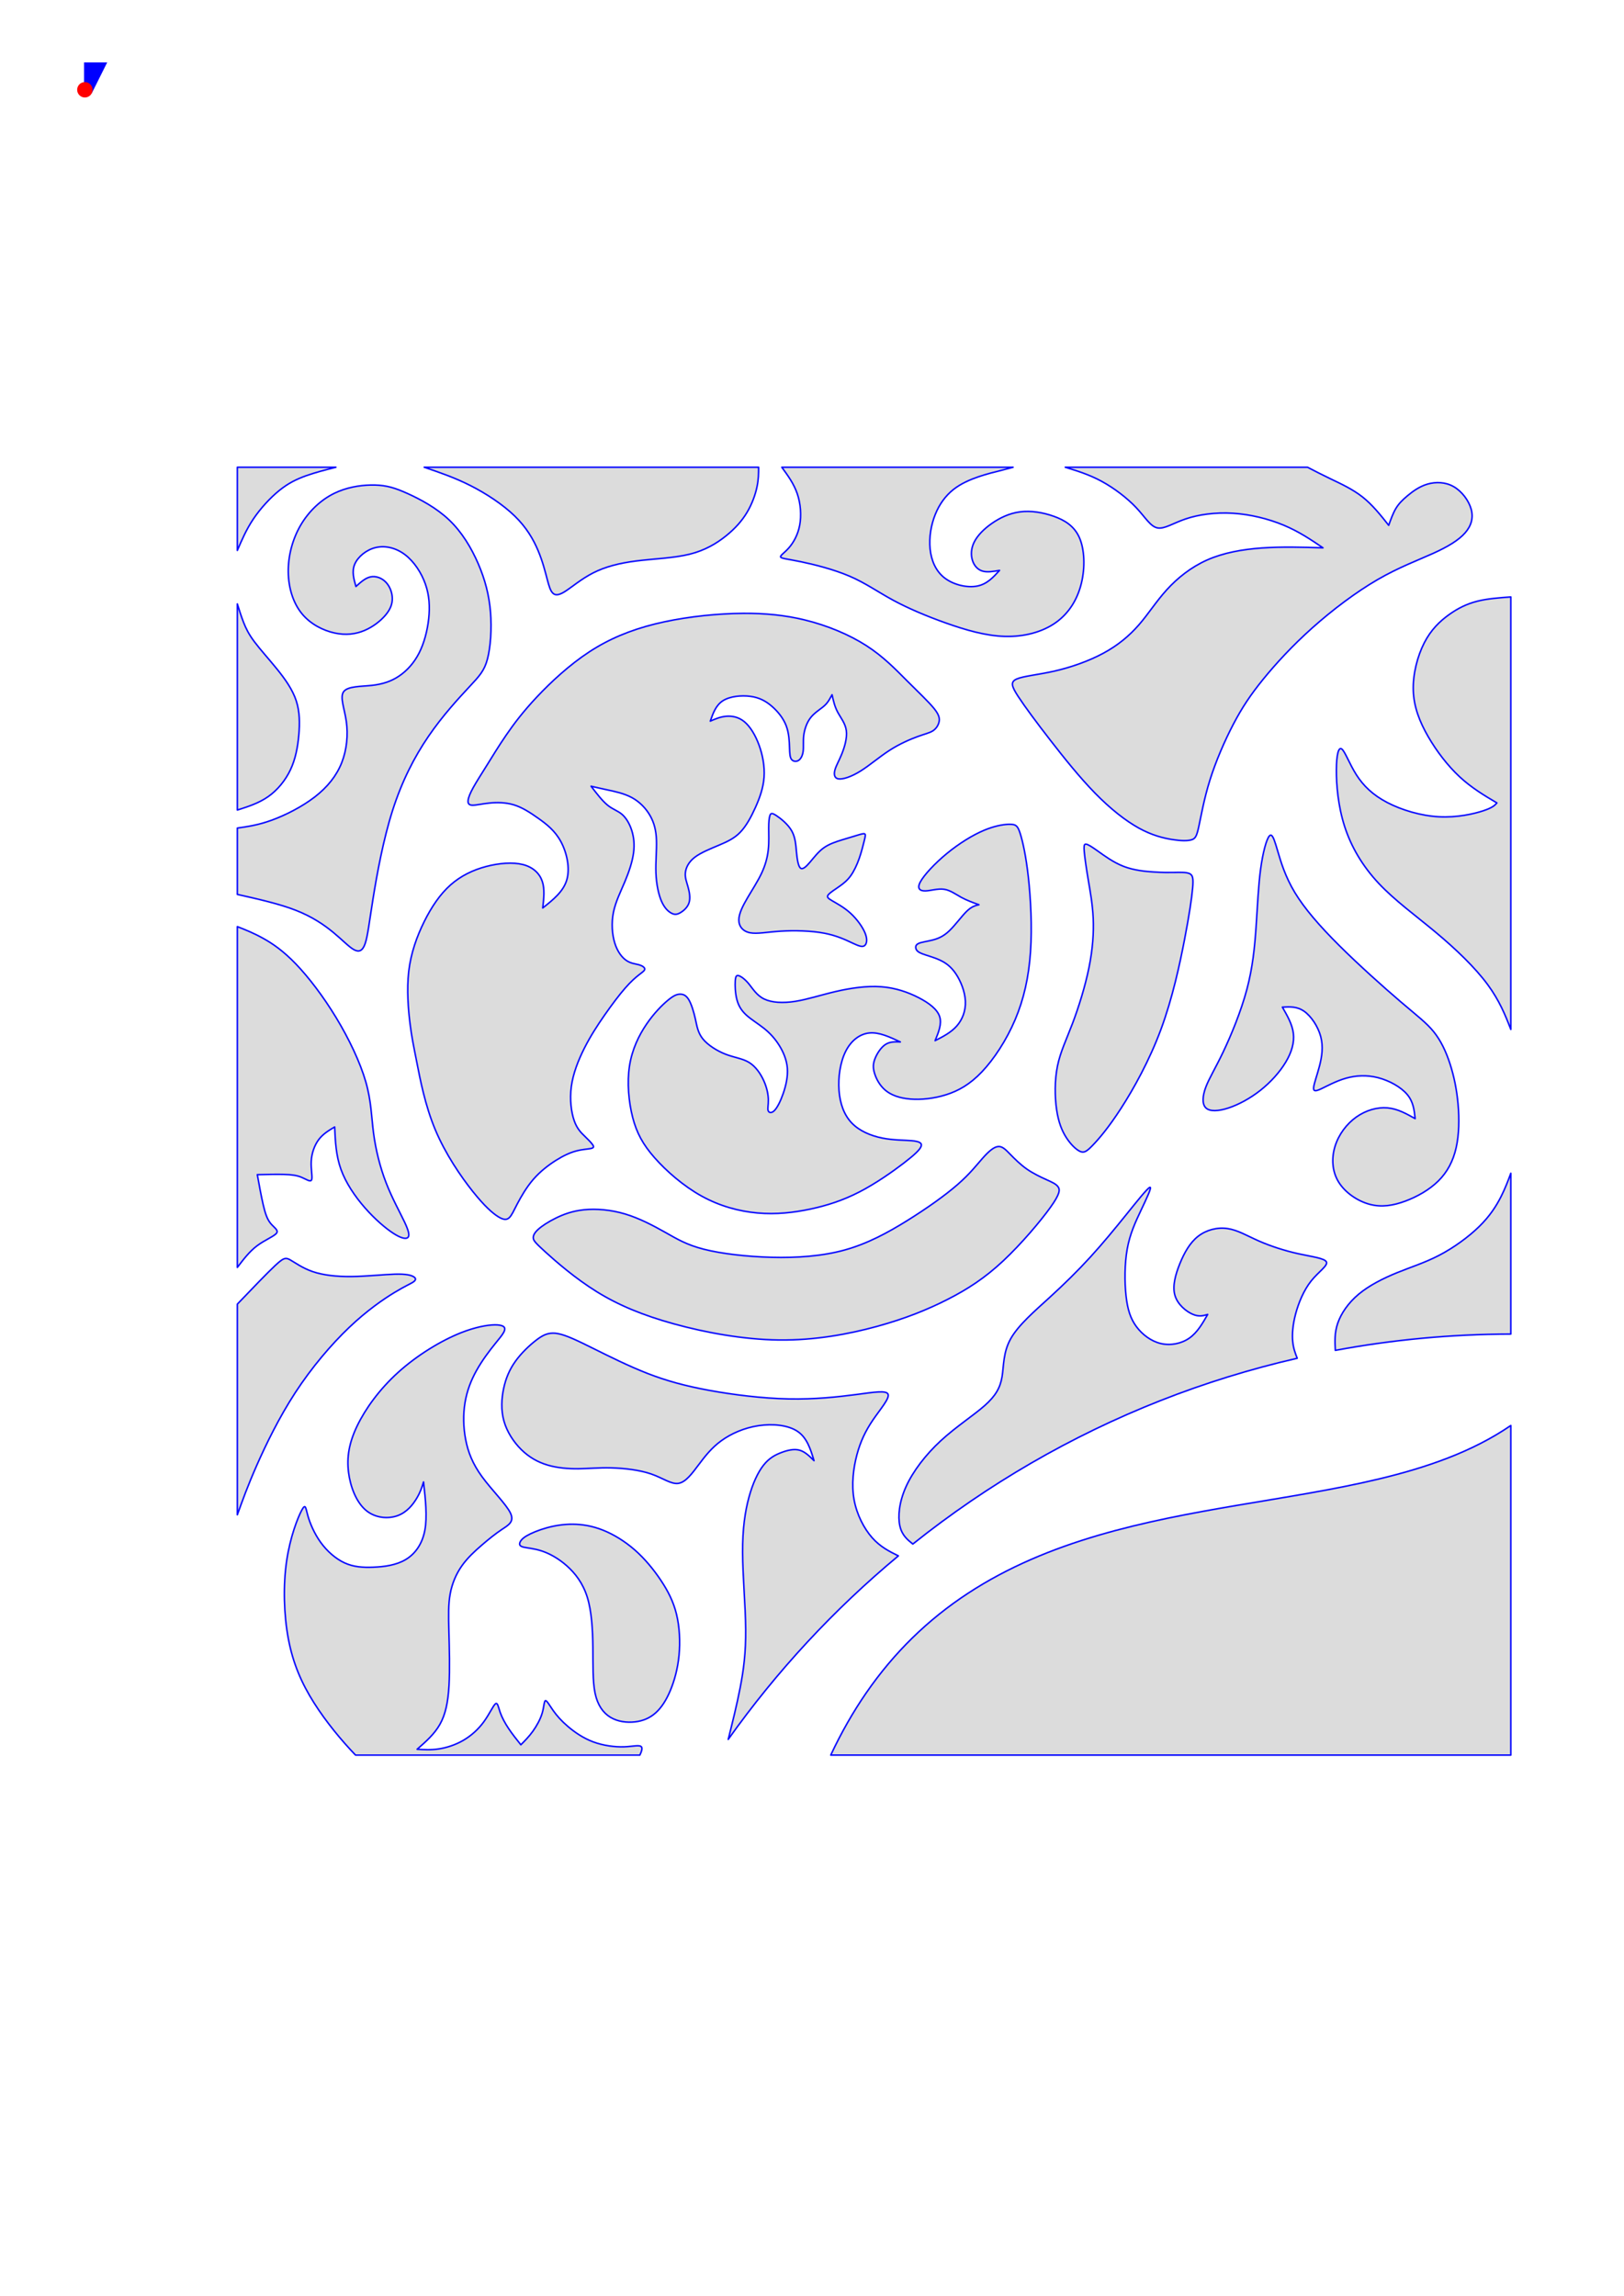 <?xml version="1.0" encoding="UTF-8" standalone="no"?>
<!-- Created with Inkscape (http://www.inkscape.org/) -->

<svg
   xmlns:dc="http://purl.org/dc/elements/1.1/"
   xmlns:cc="http://creativecommons.org/ns#"
   xmlns:rdf="http://www.w3.org/1999/02/22-rdf-syntax-ns#"
   xmlns:svg="http://www.w3.org/2000/svg"
   xmlns="http://www.w3.org/2000/svg"
   xmlns:sodipodi="http://sodipodi.sourceforge.net/DTD/sodipodi-0.dtd"
   xmlns:inkscape="http://www.inkscape.org/namespaces/inkscape"
   sodipodi:docname="engraving.svg"
   inkscape:version="0.46+devel"
   version="1.1"
   id="svg3088"
   height="1488.189"
   width="1052.362"
   inkscape:export-filename="C:\_diary\2010-pub\20100228\pegasus-02.png"
   inkscape:export-xdpi="106.05293"
   inkscape:export-ydpi="106.05293">
  <sodipodi:namedview
     id="base"
     pagecolor="#ffffff"
     bordercolor="#666666"
     borderopacity="1.0"
     inkscape:pageopacity="0.0"
     inkscape:pageshadow="2"
     inkscape:zoom="2.2919866"
     inkscape:cx="816.36545"
     inkscape:cy="546.01357"
     inkscape:document-units="px"
     inkscape:current-layer="layer1"
     showgrid="true"
     inkscape:window-width="1440"
     inkscape:window-height="825"
     inkscape:window-x="0"
     inkscape:window-y="25"
     inkscape:window-maximized="1"
     inkscape:object-nodes="true"
     gridtolerance="10">
    <inkscape:grid
       snapvisiblegridlinesonly="true"
       enabled="true"
       visible="true"
       empspacing="5"
       id="grid2852"
       type="xygrid" />
  </sodipodi:namedview>
  <defs
     id="defs3090">
    <inkscape:path-effect
       is_visible="true"
       id="path-effect2864"
       effect="spiro" />
    <inkscape:path-effect
       is_visible="true"
       id="path-effect2860"
       effect="spiro" />
    <inkscape:perspective
       sodipodi:type="inkscape:persp3d"
       inkscape:vp_x="0 : 526.18109 : 1"
       inkscape:vp_y="0 : 1000 : 0"
       inkscape:vp_z="744.09448 : 526.18109 : 1"
       inkscape:persp3d-origin="372.04724 : 350.78739 : 1"
       id="perspective3096" />
    <inkscape:perspective
       id="perspective3083"
       inkscape:persp3d-origin="0.5 : 0.33333333 : 1"
       inkscape:vp_z="1 : 0.5 : 1"
       inkscape:vp_y="0 : 1000 : 0"
       inkscape:vp_x="0 : 0.5 : 1"
       sodipodi:type="inkscape:persp3d" />
    <inkscape:perspective
       id="perspective3083-5"
       inkscape:persp3d-origin="0.5 : 0.33333333 : 1"
       inkscape:vp_z="1 : 0.5 : 1"
       inkscape:vp_y="0 : 1000 : 0"
       inkscape:vp_x="0 : 0.5 : 1"
       sodipodi:type="inkscape:persp3d" />
    <inkscape:perspective
       sodipodi:type="inkscape:persp3d"
       inkscape:vp_x="0 : 526.18109 : 1"
       inkscape:vp_y="0 : 1000 : 0"
       inkscape:vp_z="744.09448 : 526.18109 : 1"
       inkscape:persp3d-origin="372.04724 : 350.78739 : 1"
       id="perspective3096-6" />
    <inkscape:perspective
       id="perspective3083-0"
       inkscape:persp3d-origin="0.5 : 0.33333333 : 1"
       inkscape:vp_z="1 : 0.5 : 1"
       inkscape:vp_y="0 : 1000 : 0"
       inkscape:vp_x="0 : 0.5 : 1"
       sodipodi:type="inkscape:persp3d" />
    <inkscape:perspective
       sodipodi:type="inkscape:persp3d"
       inkscape:vp_x="0 : 526.18109 : 1"
       inkscape:vp_y="0 : 1000 : 0"
       inkscape:vp_z="744.09448 : 526.18109 : 1"
       inkscape:persp3d-origin="372.04724 : 350.78739 : 1"
       id="perspective3096-0" />
  </defs>
  <g
     inkscape:label="Layer 1"
     inkscape:groupmode="layer"
     id="layer1"
     transform="translate(0,435.827)"
     style="display:inline">
    <path
       id="path2872"
       d="m 59.47,-375.386 10,-20 -15,0 0,20 5,0 z"
       style="color:#000000;fill:#0000ff;fill-opacity:1;fill-rule:nonzero;stroke:none;stroke-width:40;marker:none;visibility:visible;display:inline;overflow:visible;enable-background:accumulate" />
    <path
       id="path9843"
       d="m 153.799,-132.999 63.875,0 c -6.68,1.688 -13.351,3.365 -19.406,5.531 -6.053,2.167 -11.467,4.799 -17.312,9.531 -5.845,4.731 -12.126,11.556 -16.719,18.375 -4.593,6.819 -7.515,13.649 -10.438,20.469 l 0,-53.906 z"
       style="fill:#dcdcdc;fill-opacity:1;fill-rule:evenodd;stroke:#0a0bff;stroke-width:1;stroke-linecap:round;stroke-linejoin:round;stroke-miterlimit:4;stroke-opacity:1;stroke-dasharray:none" />
    <path
       id="path9841"
       d="m 274.892,-132.999 216.688,0 c 0,3.915 -0.018,7.832 -1.062,12.781 -1.043,4.949 -3.135,10.908 -6.406,16.406 -3.27,5.497 -7.704,10.511 -13.688,15.312 -5.985,4.801 -13.52,9.401 -23.75,11.906 -10.229,2.505 -23.154,2.921 -34.219,4.312 -11.063,1.392 -20.238,3.752 -28.031,7.719 -7.794,3.966 -14.224,9.543 -18.469,12.188 -4.245,2.644 -6.319,2.368 -7.781,0.906 -1.461,-1.461 -2.31,-4.111 -3.562,-8.844 -1.253,-4.731 -2.908,-11.545 -5.969,-18.781 -3.062,-7.237 -7.508,-14.905 -15.094,-22.281 -7.585,-7.376 -18.296,-14.459 -28.594,-19.688 -10.298,-5.227 -20.181,-8.579 -30.062,-11.938 z"
       style="fill:#dcdcdc;fill-opacity:1;fill-rule:evenodd;stroke:#0a0bff;stroke-width:1;stroke-linecap:round;stroke-linejoin:round;stroke-miterlimit:4;stroke-opacity:1;stroke-dasharray:none" />
    <path
       id="path9839"
       d="m 506.611,-132.999 149.875,0 c -2.644,0.715 -5.289,1.43 -8.906,2.344 -3.619,0.914 -8.211,2.003 -13.5,3.812 -5.288,1.808 -11.271,4.314 -16.281,8.281 -5.01,3.966 -9.036,9.406 -11.75,16.156 -2.713,6.749 -4.11,14.829 -3.344,22.344 0.764,7.515 3.686,14.453 9.531,18.906 5.846,4.453 14.598,6.409 21,5.156 6.402,-1.253 10.433,-5.703 14.469,-10.156 -4.036,0.696 -8.056,1.38 -11.188,0.406 -3.131,-0.975 -5.361,-3.621 -6.406,-7.031 -1.043,-3.409 -0.901,-7.575 1.188,-11.75 2.087,-4.175 6.132,-8.35 11.281,-11.969 5.149,-3.619 11.409,-6.689 18.438,-7.594 7.027,-0.904 14.816,0.37 21.844,2.875 7.028,2.505 13.285,6.252 16.625,13.906 3.341,7.655 3.755,19.202 1.25,29.5 -2.505,10.299 -7.934,19.345 -16.562,25.469 -8.629,6.124 -20.444,9.317 -32.969,8.969 -12.524,-0.347 -25.757,-4.233 -38.281,-8.688 -12.525,-4.453 -24.369,-9.454 -34.25,-14.812 -9.881,-5.358 -17.788,-11.078 -28.156,-15.531 -10.368,-4.453 -23.174,-7.635 -31.594,-9.375 -8.419,-1.74 -12.474,-2.025 -13.031,-3 -0.557,-0.974 2.391,-2.66 5.312,-6 2.923,-3.34 5.817,-8.323 7,-14.656 1.183,-6.332 0.633,-13.989 -1.594,-20.469 -2.226,-6.481 -6.103,-11.787 -10,-17.094 z"
       style="fill:#dcdcdc;fill-opacity:1;fill-rule:evenodd;stroke:#0a0bff;stroke-width:1;stroke-linecap:round;stroke-linejoin:round;stroke-miterlimit:4;stroke-opacity:1;stroke-dasharray:none" />
    <path
       id="path9837"
       d="m 690.299,-132.999 157,0 c 4.592,2.384 9.158,4.756 15.281,7.688 6.124,2.932 13.778,6.42 20.25,11.5 6.471,5.079 11.774,11.757 17.062,18.438 1.392,-3.897 2.777,-7.806 4.656,-10.938 1.878,-3.131 4.254,-5.498 7.594,-8.281 3.34,-2.783 7.649,-5.97 12.938,-7.5 5.288,-1.53 11.548,-1.406 16.906,1.656 5.358,3.062 9.812,9.058 11.344,14.625 1.53,5.567 0.137,10.712 -3.969,15.375 -4.105,4.662 -10.921,8.835 -20.594,13.219 -9.672,4.384 -22.208,8.991 -36.125,17.062 -13.917,8.072 -29.205,19.598 -42.219,31.219 -13.012,11.62 -23.734,23.323 -31.875,33.344 -8.141,10.02 -13.707,18.371 -19.344,29.156 -5.636,10.785 -11.36,24.003 -15.188,36.25 -3.827,12.246 -5.765,23.536 -7.156,29.938 -1.392,6.402 -2.214,7.921 -4.719,8.688 -2.505,0.764 -6.693,0.748 -12.469,-0.156 -5.775,-0.904 -13.16,-2.705 -21.719,-7.438 -8.558,-4.731 -18.298,-12.372 -28.25,-22.531 -9.95,-10.159 -20.092,-22.831 -29,-34.312 -8.907,-11.481 -16.561,-21.795 -20.875,-28.406 -4.314,-6.61 -5.29,-9.527 -0.906,-11.406 4.384,-1.879 14.111,-2.721 24.688,-5.156 10.577,-2.436 22.011,-6.451 31.406,-11.531 9.393,-5.079 16.744,-11.214 22.938,-18.312 6.193,-7.097 11.205,-15.165 18.094,-22.75 6.889,-7.585 15.679,-14.681 26.188,-19.344 10.507,-4.662 22.727,-6.877 35.531,-7.781 12.803,-0.904 26.171,-0.512 39.531,-0.094 -7.794,-5.289 -15.595,-10.55 -25.406,-14.656 -9.811,-4.105 -21.626,-7.054 -32.969,-7.75 -11.341,-0.696 -22.188,0.842 -30.469,3.625 -8.28,2.783 -14.008,6.818 -18.531,5.844 -4.522,-0.974 -7.843,-6.963 -13.688,-13.156 -5.845,-6.193 -14.209,-12.576 -22.281,-16.969 -8.071,-4.393 -15.863,-6.772 -23.656,-9.156 z"
       style="fill:#dcdcdc;fill-opacity:1;fill-rule:evenodd;stroke:#0a0bff;stroke-width:1;stroke-linecap:round;stroke-linejoin:round;stroke-miterlimit:4;stroke-opacity:1;stroke-dasharray:none" />
    <path
       id="path9835"
       d="m 240.049,-121.468 c 1.02,-0.023 2.012,-0.026 2.969,0 7.654,0.207 13.091,1.881 21.094,5.5 8.002,3.619 18.556,9.161 26.906,17.094 8.35,7.933 14.491,18.247 18.875,28.406 4.384,10.159 7.032,20.193 7.938,31.188 0.904,10.994 0.051,22.94 -1.969,30.594 -2.018,7.654 -5.219,11.013 -11.969,18.25 -6.749,7.236 -17.033,18.351 -26.219,31.781 -9.185,13.429 -17.258,29.159 -23.312,48.156 -6.053,18.995 -10.089,41.257 -12.594,56.844 -2.505,15.587 -3.486,24.505 -5.156,29.375 -1.67,4.871 -4.041,5.716 -7.312,3.906 -3.27,-1.809 -7.429,-6.285 -13.344,-11.156 -5.914,-4.871 -13.571,-10.137 -24.219,-14.312 -10.646,-4.175 -24.299,-7.251 -37.938,-10.312 l 0,-43 c 6.819,-0.974 13.639,-1.955 22.406,-5.156 8.768,-3.201 19.5,-8.63 27.781,-15.031 8.279,-6.402 14.129,-13.761 17.469,-22.25 3.34,-8.49 4.153,-18.104 2.969,-26.594 -1.182,-8.489 -4.363,-15.857 -1.719,-19.406 2.644,-3.548 11.128,-3.265 18.156,-4.031 7.028,-0.764 12.577,-2.59 17.656,-6 5.08,-3.409 9.691,-8.397 13.031,-14.938 3.34,-6.541 5.414,-14.619 6.25,-22.344 0.835,-7.723 0.418,-15.1 -2.156,-22.406 -2.575,-7.306 -7.311,-14.546 -13.156,-19 -5.845,-4.453 -12.807,-6.118 -19,-4.656 -6.193,1.461 -11.606,6.049 -13.625,10.781 -2.018,4.731 -0.611,9.598 0.781,14.469 3.061,-2.784 6.121,-5.554 9.531,-6.25 3.409,-0.696 7.168,0.692 9.812,3.406 2.645,2.714 4.148,6.742 4.219,10.5 0.071,3.758 -1.306,7.249 -4.438,10.938 -3.131,3.687 -8.02,7.572 -13.656,9.938 -5.636,2.366 -12.037,3.195 -19.344,1.594 -7.306,-1.6 -15.519,-5.641 -21.156,-12.531 -5.635,-6.888 -8.674,-16.608 -8.812,-26.906 -0.14,-10.298 2.649,-21.165 7.938,-30.281 5.289,-9.115 13.068,-16.499 21.906,-20.812 7.732,-3.775 16.266,-5.185 23.406,-5.344 z"
       style="fill:#dcdcdc;fill-opacity:1;fill-rule:evenodd;stroke:#0a0bff;stroke-width:1;stroke-linecap:round;stroke-linejoin:round;stroke-miterlimit:4;stroke-opacity:1;stroke-dasharray:none" />
    <path
       id="path9833"
       d="m 979.017,-48.937 0,280.281 c -3.591,-9.411 -7.519,-18.875 -14.938,-28.969 -8.234,-11.203 -20.77,-23.176 -33.781,-34.031 -13.013,-10.856 -26.5,-20.585 -36.938,-31.719 -10.437,-11.134 -17.819,-23.685 -22.062,-36.906 -4.246,-13.221 -5.381,-27.116 -5.312,-36.719 0.07,-9.602 1.35,-14.898 3.438,-13.438 2.087,1.462 5.008,9.684 9.531,16.781 4.523,7.098 10.644,13.066 19.969,17.938 9.324,4.871 21.841,8.625 33.531,9.25 11.69,0.627 22.533,-1.857 28.656,-3.875 6.124,-2.019 7.515,-3.562 8.906,-5.094 -8.211,-4.871 -16.401,-9.74 -24.125,-16.906 -7.724,-7.168 -14.972,-16.623 -20.469,-26.156 -5.497,-9.534 -9.246,-19.136 -9.594,-29.781 -0.349,-10.647 2.71,-22.347 7.094,-30.906 4.384,-8.559 10.1,-13.981 15.875,-18.156 5.776,-4.176 11.619,-7.104 18.531,-8.844 6.568,-1.653 14.108,-2.218 21.688,-2.75 z"
       style="fill:#dcdcdc;fill-opacity:1;fill-rule:evenodd;stroke:#0a0bff;stroke-width:1;stroke-linecap:round;stroke-linejoin:round;stroke-miterlimit:4;stroke-opacity:1;stroke-dasharray:none" />
    <path
       id="path9831"
       d="m 153.799,-44.437 c 1.253,4.035 2.5,8.072 4.031,11.969 1.53,3.897 3.336,7.646 7.094,12.656 3.758,5.01 9.468,11.278 14.688,17.75 5.219,6.471 9.946,13.145 12.312,20.312 2.366,7.167 2.383,14.815 1.688,22.469 -0.697,7.655 -2.105,15.323 -5.375,22.281 -3.27,6.958 -8.414,13.224 -14.469,17.469 -6.053,4.244 -13.01,6.46 -19.969,8.688 l 0,-133.594 z"
       style="fill:#dcdcdc;fill-opacity:1;fill-rule:evenodd;stroke:#0a0bff;stroke-width:1;stroke-linecap:round;stroke-linejoin:round;stroke-miterlimit:4;stroke-opacity:1;stroke-dasharray:none" />
    <path
       id="path9829"
       d="m 481.424,-38.312 c 14.145,-0.111 27.151,1.145 39.938,4.25 14.612,3.548 28.93,9.52 40.062,16.688 11.134,7.167 19.068,15.506 26.375,22.812 7.306,7.306 13.99,13.592 17.469,17.906 3.48,4.314 3.744,6.679 3.188,8.906 -0.556,2.226 -1.944,4.303 -4.031,5.625 -2.087,1.322 -4.855,1.885 -9.656,3.625 -4.801,1.739 -11.639,4.661 -18.25,8.906 -6.61,4.245 -12.991,9.811 -18.906,13.5 -5.914,3.687 -11.365,5.48 -14.219,5.062 -2.852,-0.417 -3.11,-3.06 -2.344,-5.844 0.764,-2.783 2.566,-5.703 4.375,-10.156 1.809,-4.453 3.627,-10.448 3,-15.25 -0.625,-4.801 -3.708,-8.406 -5.656,-12.094 -1.948,-3.688 -2.759,-7.43 -3.594,-11.188 -1.114,2.087 -2.227,4.173 -3.688,5.844 -1.461,1.669 -3.294,2.906 -5.312,4.438 -2.017,1.531 -4.229,3.341 -5.969,6.125 -1.74,2.783 -2.989,6.538 -3.406,10.156 -0.418,3.619 0.005,7.115 -0.344,9.969 -0.347,2.853 -1.469,5.057 -3,6.031 -1.53,0.975 -3.487,0.697 -4.531,-0.625 -1.043,-1.322 -1.174,-3.666 -1.312,-7.562 -0.139,-3.897 -0.277,-9.341 -2.156,-14.281 -1.878,-4.94 -5.51,-9.378 -9.406,-12.719 -3.897,-3.34 -8.068,-5.578 -13.844,-6.344 -5.775,-0.765 -13.157,-0.079 -17.75,2.844 -4.592,2.922 -6.378,8.07 -8.188,13.219 3.201,-1.391 6.399,-2.777 10.156,-3.125 3.757,-0.348 8.047,0.336 11.875,3.469 3.827,3.13 7.196,8.716 9.562,15.188 2.365,6.471 3.738,13.854 3.25,20.812 -0.486,6.958 -2.842,13.493 -5.625,19.688 -2.784,6.192 -5.985,12.033 -9.812,16 -3.827,3.966 -8.291,6.047 -13.719,8.344 -5.427,2.296 -11.807,4.805 -15.844,7.938 -4.036,3.131 -5.722,6.892 -6,10.094 -0.279,3.201 0.845,5.854 1.75,9.125 0.904,3.269 1.6,7.157 0.625,10.219 -0.974,3.062 -3.631,5.286 -5.719,6.469 -2.087,1.183 -3.606,1.325 -5.625,0.281 -2.018,-1.044 -4.52,-3.265 -6.469,-7.719 -1.948,-4.453 -3.346,-11.145 -3.625,-18.312 -0.278,-7.167 0.553,-14.823 0.344,-21.156 -0.208,-6.331 -1.45,-11.337 -4.094,-16 -2.644,-4.662 -6.694,-8.967 -11.844,-11.75 -5.149,-2.784 -11.408,-4.058 -16,-5.031 -4.592,-0.975 -7.515,-1.648 -10.438,-2.344 3.619,4.731 7.246,9.467 10.656,12.25 3.409,2.784 6.598,3.61 9.312,5.906 2.713,2.296 4.952,6.061 6.344,10.375 1.392,4.314 1.953,9.175 1.188,14.812 -0.765,5.636 -2.879,12.028 -5.594,18.5 -2.713,6.471 -6.045,13.01 -7.438,19.969 -1.391,6.958 -0.834,14.339 0.906,19.906 1.74,5.567 4.671,9.333 7.594,11.281 2.923,1.948 5.835,2.092 8.062,2.719 2.226,0.625 3.75,1.737 3.75,2.781 0,1.043 -1.524,2.01 -3.75,3.75 -2.227,1.739 -5.141,4.24 -8.969,8.625 -3.827,4.383 -8.556,10.663 -13.219,17.344 -4.662,6.68 -9.252,13.762 -13.219,21.625 -3.966,7.863 -7.324,16.486 -8.438,24.906 -1.114,8.419 -0.004,16.642 1.875,22 1.879,5.358 4.547,7.868 6.844,10.094 2.296,2.227 4.221,4.177 5.125,5.5 0.904,1.321 0.785,2.02 -1.094,2.438 -1.879,0.418 -5.503,0.55 -9.469,1.594 -3.966,1.043 -8.285,3.001 -13.156,6.062 -4.871,3.062 -10.297,7.226 -14.75,12.375 -4.453,5.149 -7.946,11.258 -10.312,15.781 -2.366,4.522 -3.618,7.47 -5.219,9 -1.6,1.531 -3.539,1.665 -7.156,-0.562 -3.619,-2.226 -8.908,-6.834 -16.562,-16.438 -7.654,-9.602 -17.67,-24.204 -24.281,-40 -6.61,-15.796 -9.811,-32.787 -11.969,-43.781 -2.157,-10.995 -3.261,-15.993 -4.375,-24.969 -1.113,-8.976 -2.235,-21.914 -0.844,-33.812 1.391,-11.899 5.299,-22.747 10.031,-32.281 4.732,-9.532 10.28,-17.766 17.031,-23.75 6.749,-5.985 14.674,-9.743 23.094,-11.969 8.419,-2.227 17.334,-2.92 23.875,-1.25 6.541,1.67 10.729,5.701 12.469,10.781 1.74,5.079 1.04,11.22 0.344,17.344 6.68,-5.289 13.368,-10.596 15.594,-18.25 2.227,-7.655 -0.017,-17.653 -3.844,-24.75 -3.827,-7.097 -9.243,-11.274 -14.531,-15.031 -5.288,-3.757 -10.448,-7.111 -15.875,-8.781 -5.428,-1.669 -11.136,-1.675 -15.938,-1.188 -4.801,0.486 -8.703,1.477 -11,1.406 -2.296,-0.069 -2.991,-1.177 -2.781,-3.125 0.208,-1.949 1.349,-4.743 3.438,-8.5 2.087,-3.758 5.138,-8.481 8.688,-14.188 3.548,-5.706 7.584,-12.381 12.594,-19.688 5.01,-7.307 10.992,-15.248 19.969,-24.781 8.976,-9.533 20.939,-20.674 33.812,-29.094 12.873,-8.419 26.652,-14.127 42.656,-18.094 16.005,-3.966 34.252,-6.193 50.812,-6.75 2.07,-0.07 4.104,-0.109 6.125,-0.125 z"
       style="fill:#dcdcdc;fill-opacity:1;fill-rule:evenodd;stroke:#0a0bff;stroke-width:1;stroke-linecap:round;stroke-linejoin:round;stroke-miterlimit:4;stroke-opacity:1;stroke-dasharray:none" />
    <path
       id="path9827"
       d="m 500.205,91.438 c 0.625,0.01 1.521,0.439 2.906,1.344 2.771,1.808 7.481,5.546 9.938,9.906 2.456,4.36 2.642,9.348 3.094,14 0.451,4.652 1.153,8.988 2.594,10.125 1.439,1.136 3.64,-0.932 6.125,-3.844 2.484,-2.912 5.271,-6.672 8.844,-9.25 3.573,-2.576 7.908,-3.974 11.812,-5.188 3.904,-1.214 7.35,-2.236 9.906,-3 2.556,-0.764 4.227,-1.283 4.906,-0.906 0.68,0.375 0.389,1.646 -0.312,4.5 -0.701,2.853 -1.802,7.3 -3.281,11.5 -1.477,4.2 -3.35,8.14 -5.438,11.062 -2.087,2.922 -4.392,4.849 -7.219,6.844 -2.828,1.994 -6.161,4.069 -7.344,5.531 -1.183,1.46 -0.228,2.299 2.625,3.969 2.852,1.67 7.598,4.166 11.844,8.062 4.244,3.897 8.001,9.183 9.531,13.219 1.531,4.036 0.837,6.838 -0.625,7.812 -1.461,0.974 -3.682,0.13 -7.719,-1.75 -4.036,-1.878 -9.892,-4.805 -18.312,-6.406 -8.418,-1.6 -19.42,-1.869 -28.188,-1.312 -8.768,0.556 -15.313,1.936 -19.906,1.031 -4.592,-0.904 -7.219,-4.106 -7.219,-8.281 0,-4.175 2.657,-9.312 5.719,-14.531 3.062,-5.218 6.532,-10.507 8.969,-15.656 2.435,-5.149 3.818,-10.169 4.375,-15.25 0.557,-5.079 0.281,-10.221 0.281,-14.188 0,-3.966 0.287,-6.758 0.844,-8.219 0.278,-0.73 0.625,-1.133 1.25,-1.125 z"
       style="fill:#dcdcdc;fill-opacity:1;fill-rule:evenodd;stroke:#0a0bff;stroke-width:1;stroke-linecap:round;stroke-linejoin:round;stroke-miterlimit:4;stroke-opacity:1;stroke-dasharray:none" />
    <path
       id="path9825"
       d="m 653.33,98.407 c 0.528,-0.023 1.016,-0.01 1.469,0 3.619,0.069 4.744,1.045 6.344,6.125 1.601,5.08 3.687,14.285 5.219,28.062 1.53,13.778 2.52,32.148 1.406,48.5 -1.114,16.352 -4.333,30.678 -9.969,43.969 -5.637,13.29 -13.707,25.539 -21.5,33.75 -7.794,8.211 -15.318,12.37 -23.25,14.875 -7.933,2.505 -16.267,3.338 -23.156,2.781 -6.889,-0.557 -12.33,-2.487 -16.156,-5.688 -3.828,-3.201 -6.051,-7.671 -7.094,-11.219 -1.044,-3.55 -0.885,-6.198 0.438,-9.469 1.323,-3.27 3.828,-7.152 6.75,-9.031 2.923,-1.879 6.253,-1.733 9.594,-1.594 -6.819,-3.201 -13.644,-6.4 -19.906,-5.844 -6.263,0.557 -11.952,4.847 -15.5,11.875 -3.55,7.029 -4.97,16.786 -4.344,25.344 0.626,8.56 3.271,15.938 8.281,21.156 5.01,5.22 12.413,8.289 19.719,9.75 7.307,1.462 14.526,1.301 19.188,1.719 4.663,0.418 6.758,1.406 6.062,3.562 -0.696,2.158 -4.177,5.503 -11.344,11 -7.167,5.497 -18.011,13.128 -28.656,18.625 -10.647,5.498 -21.113,8.861 -31.969,11.156 -10.855,2.297 -22.102,3.543 -34,2.5 -11.9,-1.044 -24.452,-4.396 -36.281,-10.938 -11.829,-6.541 -22.947,-16.278 -30.531,-24.906 -7.585,-8.628 -11.614,-16.136 -14.188,-26.156 -2.575,-10.02 -3.702,-22.558 -2.031,-33.344 1.67,-10.785 6.13,-19.833 11,-27 4.871,-7.168 10.157,-12.438 13.844,-15.5 3.688,-3.062 5.764,-3.899 7.781,-3.969 2.019,-0.069 3.979,0.616 5.719,3.469 1.74,2.853 3.269,7.869 4.312,12.531 1.045,4.663 1.605,8.964 4.875,13 3.271,4.035 9.239,7.812 14.875,9.969 5.636,2.158 10.944,2.7 15.188,5.344 4.245,2.644 7.451,7.383 9.469,11.906 2.019,4.523 2.837,8.847 2.906,12.188 0.071,3.34 -0.612,5.702 -0.125,7.094 0.487,1.391 2.153,1.815 4.031,-0.062 1.879,-1.879 3.98,-6.052 5.719,-11.062 1.74,-5.01 3.105,-10.879 2.688,-16.375 -0.418,-5.498 -2.63,-10.623 -5.344,-14.938 -2.714,-4.314 -5.923,-7.813 -9.75,-10.875 -3.827,-3.062 -8.268,-5.702 -11.469,-8.625 -3.202,-2.922 -5.144,-6.113 -6.188,-10.219 -1.044,-4.106 -1.208,-9.109 -1,-12.031 0.208,-2.923 0.781,-3.768 2.312,-3.281 1.53,0.487 4.026,2.282 6.531,5.344 2.505,3.062 5.004,7.384 9.875,9.75 4.871,2.365 12.123,2.784 20.125,1.531 8.002,-1.253 16.773,-4.18 26.375,-6.406 9.602,-2.227 20.051,-3.758 29.375,-3.062 9.324,0.696 17.532,3.615 24.281,7.094 6.75,3.479 12.032,7.518 13.562,12.25 1.531,4.731 -0.71,10.166 -2.938,15.594 5.15,-2.645 10.313,-5.294 14,-9.469 3.689,-4.175 5.903,-9.862 5.625,-16.125 -0.279,-6.263 -3.056,-13.088 -6.188,-17.75 -3.131,-4.663 -6.596,-7.159 -10.562,-8.969 -3.966,-1.809 -8.443,-2.925 -11.156,-3.969 -2.714,-1.044 -3.677,-2.036 -4.094,-3.219 -0.418,-1.183 -0.285,-2.565 1.594,-3.469 1.879,-0.905 5.514,-1.315 9.062,-2.219 3.549,-0.905 7.018,-2.319 10.844,-5.938 3.828,-3.618 8.012,-9.455 11.281,-12.656 3.271,-3.201 5.634,-3.756 8,-4.312 -3.897,-1.391 -7.813,-2.795 -11.5,-4.812 -3.689,-2.019 -7.152,-4.662 -11.188,-5.219 -4.036,-0.557 -8.622,0.993 -12.031,1.062 -3.41,0.069 -5.647,-1.328 -3.281,-5.781 2.366,-4.453 9.325,-11.966 17.188,-18.438 7.863,-6.472 16.618,-11.9 24.062,-15.031 6.516,-2.74 12.021,-3.748 15.719,-3.906 z"
       style="fill:#dcdcdc;fill-opacity:1;fill-rule:evenodd;stroke:#0a0bff;stroke-width:1;stroke-linecap:round;stroke-linejoin:round;stroke-miterlimit:4;stroke-opacity:1;stroke-dasharray:none" />
    <path
       id="path9823"
       d="m 823.549,105.438 c 1.43,0.221 2.694,4.49 4.406,10.312 2.087,7.097 4.862,16.538 11.125,26.906 6.263,10.368 16.008,21.64 28.812,34.375 12.803,12.734 28.668,26.926 39.594,36.25 10.924,9.324 16.9,13.786 21.562,19.562 4.662,5.775 7.988,12.879 10.562,20.812 2.575,7.932 4.384,16.693 5.219,26.156 0.836,9.463 0.698,19.622 -1.25,28.25 -1.948,8.629 -5.686,15.724 -11.531,21.5 -5.845,5.775 -13.776,10.24 -21.5,13.094 -7.724,2.852 -15.238,4.119 -23.031,2.031 -7.793,-2.088 -15.879,-7.542 -20.125,-14.5 -4.244,-6.959 -4.647,-15.44 -2.281,-23.094 2.366,-7.654 7.487,-14.484 13.75,-18.938 6.263,-4.454 13.647,-6.526 20.188,-5.969 6.541,0.557 12.263,3.768 17.969,6.969 -0.557,-5.428 -1.121,-10.855 -5.156,-15.656 -4.036,-4.801 -11.568,-8.995 -18.875,-10.875 -7.306,-1.878 -14.38,-1.465 -20.781,0.344 -6.402,1.809 -12.124,5.009 -15.812,6.75 -3.688,1.739 -5.366,2.019 -5.156,-0.625 0.208,-2.644 2.313,-8.204 3.844,-14.188 1.531,-5.985 2.49,-12.396 0.75,-18.938 -1.739,-6.54 -6.188,-13.205 -10.781,-16.406 -4.592,-3.201 -9.331,-2.934 -14.062,-2.656 3.201,5.567 6.429,11.148 7.125,17.062 0.696,5.914 -1.11,12.161 -4.938,18.562 -3.827,6.402 -9.695,12.961 -16.375,18.25 -6.68,5.288 -14.177,9.311 -20.719,11.469 -6.541,2.157 -12.112,2.442 -14.688,-0.062 -2.574,-2.505 -2.158,-7.794 0,-13.5 2.157,-5.707 6.038,-11.839 11.188,-22.625 5.149,-10.785 11.547,-26.228 15.375,-40.562 3.826,-14.335 5.095,-27.567 6,-40.719 0.904,-13.152 1.444,-26.231 2.906,-37.156 1.461,-10.924 3.84,-19.67 5.719,-21.688 0.235,-0.252 0.466,-0.419 0.688,-0.469 0.097,-0.022 0.186,-0.046 0.281,-0.031 z"
       style="fill:#dcdcdc;fill-opacity:1;fill-rule:evenodd;stroke:#0a0bff;stroke-width:1;stroke-linecap:round;stroke-linejoin:round;stroke-miterlimit:4;stroke-opacity:1;stroke-dasharray:none" />
    <path
       id="path9821"
       d="m 703.361,111.282 c 0.127,-0.025 0.281,-0.017 0.438,0 1.253,0.139 3.489,1.546 7.594,4.469 4.106,2.923 10.07,7.364 16.75,9.938 6.68,2.576 14.058,3.278 19.625,3.625 5.567,0.348 9.329,0.351 13.156,0.281 3.827,-0.069 7.718,-0.224 9.875,0.75 2.157,0.975 2.588,3.074 2.031,9.406 -0.557,6.332 -2.087,16.905 -5.219,33.188 -3.131,16.283 -7.868,38.265 -15.312,58.375 -7.446,20.11 -17.602,38.36 -25.812,51.094 -8.211,12.735 -14.472,19.957 -18.438,24.062 -3.967,4.106 -5.644,5.089 -8.219,3.906 -2.575,-1.183 -6.054,-4.547 -8.906,-9 -2.853,-4.453 -5.067,-10.015 -6.25,-18.156 -1.183,-8.141 -1.315,-18.839 0.562,-28.094 1.88,-9.255 5.746,-17.072 9.781,-27.719 4.036,-10.646 8.221,-24.119 10.656,-36.156 2.436,-12.039 3.136,-22.613 2.719,-31.938 -0.418,-9.324 -1.935,-17.398 -3.188,-24.844 -1.252,-7.446 -2.246,-14.284 -2.594,-18.25 -0.305,-3.471 -0.138,-4.763 0.75,-4.938 z"
       style="fill:#dcdcdc;fill-opacity:1;fill-rule:evenodd;stroke:#0a0bff;stroke-width:1;stroke-linecap:round;stroke-linejoin:round;stroke-miterlimit:4;stroke-opacity:1;stroke-dasharray:none" />
    <path
       id="path9819"
       d="m 153.799,164.72 c 5.289,2.087 10.595,4.184 16.719,7.594 6.124,3.408 13.07,8.128 21.281,16.688 8.211,8.558 17.681,20.941 26.031,34.719 8.35,13.778 15.569,28.967 19.188,41.562 3.618,12.594 3.639,22.603 5.031,33.25 1.391,10.646 4.158,21.927 8.125,32.156 3.966,10.229 9.115,19.414 11.969,25.469 2.852,6.054 3.416,8.98 2.094,10.094 -1.322,1.114 -4.521,0.396 -9.531,-2.875 -5.01,-3.27 -11.817,-9.1 -18.219,-16.406 -6.402,-7.306 -12.393,-16.086 -15.594,-25.062 -3.201,-8.976 -3.614,-18.159 -4.031,-27.344 -3.758,2.226 -7.529,4.468 -10.312,8.156 -2.783,3.688 -4.596,8.843 -4.875,14.062 -0.278,5.218 0.985,10.493 0.219,12.094 -0.764,1.6 -3.563,-0.497 -6.625,-1.75 -3.062,-1.252 -6.386,-1.673 -11.188,-1.812 -4.801,-0.139 -11.081,0.017 -17.344,0.156 1.253,6.958 2.529,13.916 3.781,19.344 1.253,5.427 2.493,9.311 4.719,12.094 2.227,2.784 5.431,4.45 3.969,6.469 -1.461,2.018 -7.584,4.399 -12.594,8.156 -5.01,3.757 -8.916,8.914 -12.812,14.062 l 0,-220.875 z"
       style="fill:#dcdcdc;fill-opacity:1;fill-rule:evenodd;stroke:#0a0bff;stroke-width:1;stroke-linecap:round;stroke-linejoin:round;stroke-miterlimit:4;stroke-opacity:1;stroke-dasharray:none" />
    <path
       id="path9817"
       d="m 647.267,307.22 c 2.549,0.042 4.666,2.288 7.406,5.094 2.923,2.992 6.543,6.609 10.719,9.531 4.175,2.923 8.906,5.142 12.594,6.812 3.688,1.67 6.334,2.81 7.656,4.688 1.322,1.88 1.325,4.514 -4.938,13.281 -6.262,8.768 -18.796,23.654 -30.625,34.719 -11.829,11.064 -22.964,18.296 -35.906,24.906 -12.943,6.611 -27.7,12.584 -46,17.594 -18.301,5.01 -40.134,9.059 -63.375,8.781 -23.241,-0.279 -47.883,-4.871 -68.062,-10.438 -20.179,-5.567 -35.912,-12.114 -49.969,-20.812 -14.056,-8.698 -26.438,-19.533 -33.188,-25.656 -6.75,-6.123 -7.861,-7.525 -8,-9.125 -0.14,-1.601 0.69,-3.399 3.125,-5.625 2.436,-2.227 6.467,-4.877 11.406,-7.312 4.941,-2.436 10.783,-4.673 18.438,-5.438 7.654,-0.766 17.144,-0.065 26.469,2.719 9.324,2.783 18.502,7.654 26.156,11.969 7.654,4.314 13.766,8.053 24.969,10.906 11.204,2.853 27.492,4.802 43.844,5.219 16.353,0.418 32.78,-0.676 47.531,-4.781 14.752,-4.106 27.819,-11.206 40.344,-19 12.525,-7.793 24.516,-16.277 32.656,-23.375 8.142,-7.097 12.454,-12.811 16.281,-17.125 3.828,-4.314 7.155,-7.222 9.938,-7.5 0.174,-0.017 0.361,-0.034 0.531,-0.031 z"
       style="fill:#dcdcdc;fill-opacity:1;fill-rule:evenodd;stroke:#0a0bff;stroke-width:1;stroke-linecap:round;stroke-linejoin:round;stroke-miterlimit:4;stroke-opacity:1;stroke-dasharray:none" />
    <path
       id="path9815"
       d="m 979.017,324.563 0,104.219 c -38.839,0.072 -76.855,3.688 -113.719,10.562 -0.298,-5.676 -0.584,-11.346 1.562,-17.594 2.147,-6.248 6.712,-13.075 13.531,-18.781 6.819,-5.706 15.892,-10.282 24.938,-13.969 9.046,-3.689 18.082,-6.473 27.406,-11.344 9.324,-4.871 18.924,-11.845 25.812,-18.594 6.889,-6.75 11.064,-13.269 14.219,-19.531 2.579,-5.121 4.477,-10.068 6.25,-14.969 z"
       style="fill:#dcdcdc;fill-opacity:1;fill-rule:evenodd;stroke:#0a0bff;stroke-width:1;stroke-linecap:round;stroke-linejoin:round;stroke-miterlimit:4;stroke-opacity:1;stroke-dasharray:none" />
    <path
       id="path9813"
       d="M745.142 333.688C746.674 333.271 742.917 341.066 739.299 348.72C735.68 356.374 732.195 363.892 730.455 373.563C728.715 383.236 728.699 395.063 729.674 403.97C730.647 412.876 732.596 418.852 736.424 424.001C740.251 429.15 745.966 433.477 752.299 434.938C758.632 436.4 765.587 434.993 770.736 431.376C775.885 427.757 779.239 421.909 782.58 416.063C779.796 416.899 777.005 417.748 772.83 415.938C768.655 414.129 763.101 409.672 761.361 403.688C759.621 397.704 761.696 390.185 764.549 383.157C767.402 376.129 771.035 369.582 776.392 365.407C781.751 361.232 788.845 359.433 795.455 360.407C802.066 361.381 808.184 365.129 815.767 368.47C823.353 371.809 832.406 374.739 841.174 376.688C849.941 378.637 858.405 379.597 859.517 382.032C860.631 384.468 854.381 388.385 849.58 394.438C844.778 400.493 841.427 408.685 839.549 415.782C837.67 422.88 837.255 428.873 837.674 433.47C838.091 438.066 839.357 441.26 840.611 444.47C825.427 447.946 810.454 451.978 795.715 456.542C780.848 461.146 766.22 466.291 751.852 471.955C737.386 477.658 723.185 483.887 709.272 490.617C695.285 497.384 681.589 504.658 668.209 512.416C654.776 520.204 641.66 528.479 628.887 537.217C616.079 545.979 603.614 555.207 591.517 564.876C587.989 562.03 584.458 559.18 583.111 553.095C581.764 547.009 582.588 537.709 587.111 527.688C591.635 517.668 599.831 506.953 609.642 497.907C619.454 488.861 630.882 481.489 638.049 475.157C645.216 468.824 648.148 463.529 649.33 456.501C650.513 449.473 649.945 440.69 654.955 431.782C659.965 422.875 670.539 413.831 680.142 405.063C689.745 396.296 698.377 387.814 706.517 378.907C714.66 370 722.312 360.665 729.549 351.688C736.786 342.711 743.612 334.106 745.142 333.688C745.142 333.688 745.142 333.688 745.142 333.688"
       style="fill:#dcdcdc;fill-opacity:1;fill-rule:evenodd;stroke:#0a0bff;stroke-width:1;stroke-linecap:round;stroke-linejoin:round;stroke-miterlimit:4;stroke-opacity:1;stroke-dasharray:none" />
    <path
       id="path9811"
       d="m 185.174,379.782 c 0.949,-0.042 1.837,0.328 2.969,0.969 3.019,1.707 7.812,5.274 14.5,7.562 6.688,2.287 15.271,3.293 25.125,3.188 9.854,-0.107 20.966,-1.331 28.125,-1.531 7.159,-0.2 10.361,0.62 12.031,1.594 1.67,0.975 1.801,2.091 0.062,3.344 -1.74,1.252 -5.339,2.654 -12.438,6.969 -7.097,4.314 -17.691,11.561 -29.312,22.625 -11.62,11.063 -24.267,25.943 -34.844,42.156 -10.577,16.213 -19.085,33.757 -25,47.188 -5.914,13.429 -9.254,22.738 -12.594,32.062 l 0,-136.531 c 9.602,-10.02 19.198,-20.044 24.625,-25.125 3.392,-3.174 5.169,-4.398 6.75,-4.469 z"
       style="fill:#dcdcdc;fill-opacity:1;fill-rule:evenodd;stroke:#0a0bff;stroke-width:1;stroke-linecap:round;stroke-linejoin:round;stroke-miterlimit:4;stroke-opacity:1;stroke-dasharray:none" />
    <path
       id="path9809"
       d="m 320.611,422.813 c 2.321,-0.023 4.091,0.26 5.156,0.781 3.408,1.67 -0.356,5.82 -4.531,10.969 -4.175,5.149 -8.788,11.278 -12.406,17.75 -3.619,6.47 -6.247,13.29 -7.5,20.875 -1.253,7.584 -1.125,15.935 0.406,23.938 1.53,8.002 4.463,15.667 10.656,24.156 6.193,8.489 15.661,17.794 18.375,23.5 2.713,5.706 -1.325,7.811 -5.5,10.594 -4.175,2.784 -8.508,6.26 -13.031,10.156 -4.523,3.897 -9.249,8.218 -12.938,13.438 -3.687,5.219 -6.31,11.344 -7.562,18.094 -1.253,6.749 -1.123,14.118 -0.844,24.625 0.278,10.507 0.687,24.151 0.062,34.938 -0.625,10.785 -2.288,18.723 -5.906,25.125 -3.619,6.402 -9.183,11.254 -14.75,16.125 4.453,0.279 8.889,0.547 13.969,-0.219 5.08,-0.764 10.788,-2.57 15.938,-5.562 5.15,-2.992 9.763,-7.16 13.312,-12.031 3.548,-4.871 6.038,-10.442 7.5,-11.625 1.461,-1.183 1.879,2.028 3.062,5.438 1.182,3.409 3.134,7.013 5.5,10.562 2.366,3.549 5.154,7.052 7.938,10.531 2.644,-2.645 5.276,-5.302 7.781,-8.781 2.505,-3.48 4.879,-7.777 6.062,-11.812 1.183,-4.036 1.189,-7.792 2.094,-8 0.904,-0.208 2.696,3.129 5.062,6.469 2.366,3.341 5.286,6.663 9.531,10.281 4.244,3.619 9.834,7.533 16.375,9.969 6.541,2.435 14.047,3.397 20.031,3.188 5.985,-0.208 10.439,-1.598 11.344,0.281 0.471,0.979 -0.051,2.838 -1.188,5.094 l -184.219,0 c -9.075,-9.437 -19.17,-21.627 -26.969,-33.969 -8.002,-12.664 -13.569,-25.478 -16.562,-41.344 -2.991,-15.865 -3.422,-34.774 -1.125,-50.5 2.296,-15.726 7.307,-28.275 9.812,-32.938 2.505,-4.662 2.515,-1.441 3.906,3.5 1.391,4.941 4.169,11.599 8.344,17.375 4.175,5.775 9.756,10.668 15.531,13.312 5.775,2.644 11.767,3.06 18.656,2.781 6.889,-0.278 14.682,-1.249 20.875,-4.938 6.193,-3.687 10.767,-10.1 12.438,-18.938 1.669,-8.837 0.409,-20.102 -0.844,-31.375 -0.974,3.201 -1.939,6.394 -4.375,10.5 -2.435,4.106 -6.315,9.117 -12.438,11.344 -6.124,2.227 -14.502,1.657 -20.625,-3.562 -6.124,-5.219 -10.004,-15.085 -11.188,-24.688 -1.182,-9.602 0.336,-18.943 5.625,-29.938 5.288,-10.994 14.347,-23.654 26.594,-34.719 12.247,-11.064 27.705,-20.507 40.719,-25.656 8.945,-3.54 16.737,-5.044 21.844,-5.094 z"
       style="fill:#dcdcdc;fill-opacity:1;fill-rule:evenodd;stroke:#0a0bff;stroke-width:1;stroke-linecap:round;stroke-linejoin:round;stroke-miterlimit:4;stroke-opacity:1;stroke-dasharray:none" />
    <path
       id="path9807"
       d="m 358.267,428.188 c 0.934,-0.01 1.912,0.067 2.969,0.25 5.637,0.975 13.286,4.74 23.375,9.75 10.091,5.01 22.622,11.293 34.938,16.094 12.317,4.802 24.42,8.116 39.938,10.969 15.518,2.853 34.452,5.215 51.5,5.562 17.048,0.348 32.224,-1.313 43.844,-2.844 11.621,-1.53 19.682,-2.909 20.656,-0.125 0.974,2.783 -5.143,9.729 -9.875,16.688 -4.731,6.958 -8.079,13.928 -10.375,22.625 -2.297,8.698 -3.551,19.134 -1.812,28.875 1.741,9.742 6.466,18.785 11.75,24.75 5.284,5.966 11.133,8.866 16.969,11.75 -41.69,34.66 -78.791,74.655 -110.25,118.938 2.801,-11.219 5.616,-22.442 7.781,-33.688 2.167,-11.247 3.67,-22.512 3.531,-37.75 -0.139,-15.24 -1.931,-34.45 -2,-49.688 -0.071,-15.24 1.589,-26.533 4.094,-35.719 2.505,-9.185 5.851,-16.283 9.469,-20.875 3.619,-4.592 7.526,-6.657 11.562,-8.188 4.036,-1.531 8.202,-2.505 11.75,-1.531 3.549,0.975 6.484,3.891 9.406,6.812 -2.226,-7.375 -4.471,-14.762 -10.594,-18.938 -6.124,-4.175 -16.152,-5.142 -25.406,-3.75 -9.256,1.391 -17.73,5.157 -24.062,9.75 -6.332,4.592 -10.512,9.996 -14.688,15.562 -4.174,5.566 -8.331,11.297 -13.062,12.062 -4.732,0.766 -10.033,-3.418 -17.688,-6.062 -7.654,-2.644 -17.664,-3.76 -25.875,-3.969 -8.211,-0.209 -14.632,0.493 -21.312,0.562 -6.68,0.07 -13.638,-0.496 -19.969,-2.375 -6.333,-1.879 -12.021,-5.091 -17.031,-10.031 -5.01,-4.941 -9.333,-11.598 -11.281,-18.625 -1.948,-7.029 -1.548,-14.428 -0.156,-20.969 1.391,-6.542 3.767,-12.236 7.594,-17.594 3.827,-5.359 9.109,-10.372 13.562,-13.781 3.618,-2.771 6.704,-4.477 10.75,-4.5 z"
       style="fill:#dcdcdc;fill-opacity:1;fill-rule:evenodd;stroke:#0a0bff;stroke-width:1;stroke-linecap:round;stroke-linejoin:round;stroke-miterlimit:4;stroke-opacity:1;stroke-dasharray:none" />
    <path
       id="path9805"
       d="M979.017 488.032C979.017 488.032 979.017 505.645 979.017 530.757C979.017 543.507 979.017 558.19 979.017 573.482C979.017 587.551 979.017 602.136 979.017 616.206C979.017 631.498 979.017 646.181 979.017 658.931C979.017 684.043 979.017 701.657 979.017 701.657C979.017 701.657 960.078 701.657 930.053 701.657C915.916 701.657 899.321 701.657 881.088 701.657C865.761 701.657 849.276 701.657 832.121 701.657C816.245 701.657 799.795 701.657 783.155 701.657C766.894 701.657 750.452 701.657 734.19 701.657C717.551 701.657 701.1 701.657 685.224 701.657C668.069 701.657 651.586 701.657 636.259 701.657C618.026 701.657 601.432 701.657 587.294 701.657C557.269 701.657 538.33 701.657 538.33 701.657C545.28 686.829 552.963 673.462 561.281 661.39C570.473 648.05 580.44 636.291 591.048 625.887C602.403 614.751 614.493 605.167 627.154 596.86C640.215 588.291 653.884 581.08 667.98 574.925C682.155 568.734 696.762 563.611 711.619 559.245C726.445 554.889 741.518 551.288 756.659 548.135C771.86 544.969 787.129 542.255 802.28 539.683C817.716 537.062 833.031 534.587 848.03 531.931C863.598 529.175 878.827 526.222 893.497 522.707C908.996 518.993 923.872 514.651 937.869 509.247C952.67 503.533 966.487 496.632 979.017 488.032C979.017 488.032 979.017 488.032 979.017 488.032"
       style="fill:#dcdcdc;fill-opacity:1;fill-rule:evenodd;stroke:#0a0bff;stroke-width:1;stroke-linecap:round;stroke-linejoin:round;stroke-miterlimit:4;stroke-opacity:1;stroke-dasharray:none" />
    <path
       id="path9474"
       d="m 371.142,552.032 c 6.111,0.035 12.622,1.07 19.531,3.812 6.908,2.742 14.195,7.181 20.688,12.875 6.492,5.693 12.194,12.653 16.812,19.562 4.617,6.909 8.173,13.768 10.188,22.031 2.012,8.263 2.49,17.911 1.656,26.625 -0.833,8.714 -2.986,16.494 -5.625,22.812 -2.639,6.319 -5.777,11.194 -9.562,14.562 -3.783,3.367 -8.202,5.222 -13.375,5.812 -5.173,0.591 -11.088,-0.09 -15.844,-2.938 -4.756,-2.846 -8.367,-7.844 -10,-15.656 -1.631,-7.812 -1.267,-18.434 -1.406,-29.719 -0.139,-11.283 -0.778,-23.237 -3.625,-32.438 -2.846,-9.201 -7.927,-15.647 -13.344,-20.438 -5.415,-4.791 -11.182,-7.927 -16.25,-9.594 -5.069,-1.666 -9.421,-1.878 -11.781,-2.469 -2.361,-0.59 -2.727,-1.563 -2.344,-2.812 0.381,-1.249 1.49,-2.765 4.406,-4.5 2.915,-1.736 7.636,-3.698 12.844,-5.156 5.207,-1.457 10.921,-2.41 17.031,-2.375 z"
       style="fill:#dcdcdc;fill-opacity:1;fill-rule:evenodd;stroke:#0a0bff;stroke-width:1;stroke-linecap:round;stroke-linejoin:round;stroke-miterlimit:4;stroke-opacity:1;stroke-dasharray:none" />
    <path
       transform="translate(0,-435.827)"
       d="m 60,58.189 c 0,2.761 -2.239,5 -5,5 -2.761,0 -5,-2.239 -5,-5 0,-2.761 2.239,-5 5,-5 2.761,0 5,2.239 5,5 z"
       sodipodi:ry="5"
       sodipodi:rx="5"
       sodipodi:cy="58.188965"
       sodipodi:cx="55"
       id="path2870"
       style="color:#000000;fill:#ff0000;fill-opacity:1;fill-rule:nonzero;stroke:none;stroke-width:40;marker:none;visibility:visible;display:inline;overflow:visible;enable-background:accumulate"
       sodipodi:type="arc" />
  </g>
  <g
     style="display:inline"
     inkscape:label="1 copy"
     id="g6123"
     inkscape:groupmode="layer" />
  <g
     inkscape:groupmode="layer"
     id="layer2"
     inkscape:label="1"
     style="display:inline" />
</svg>
